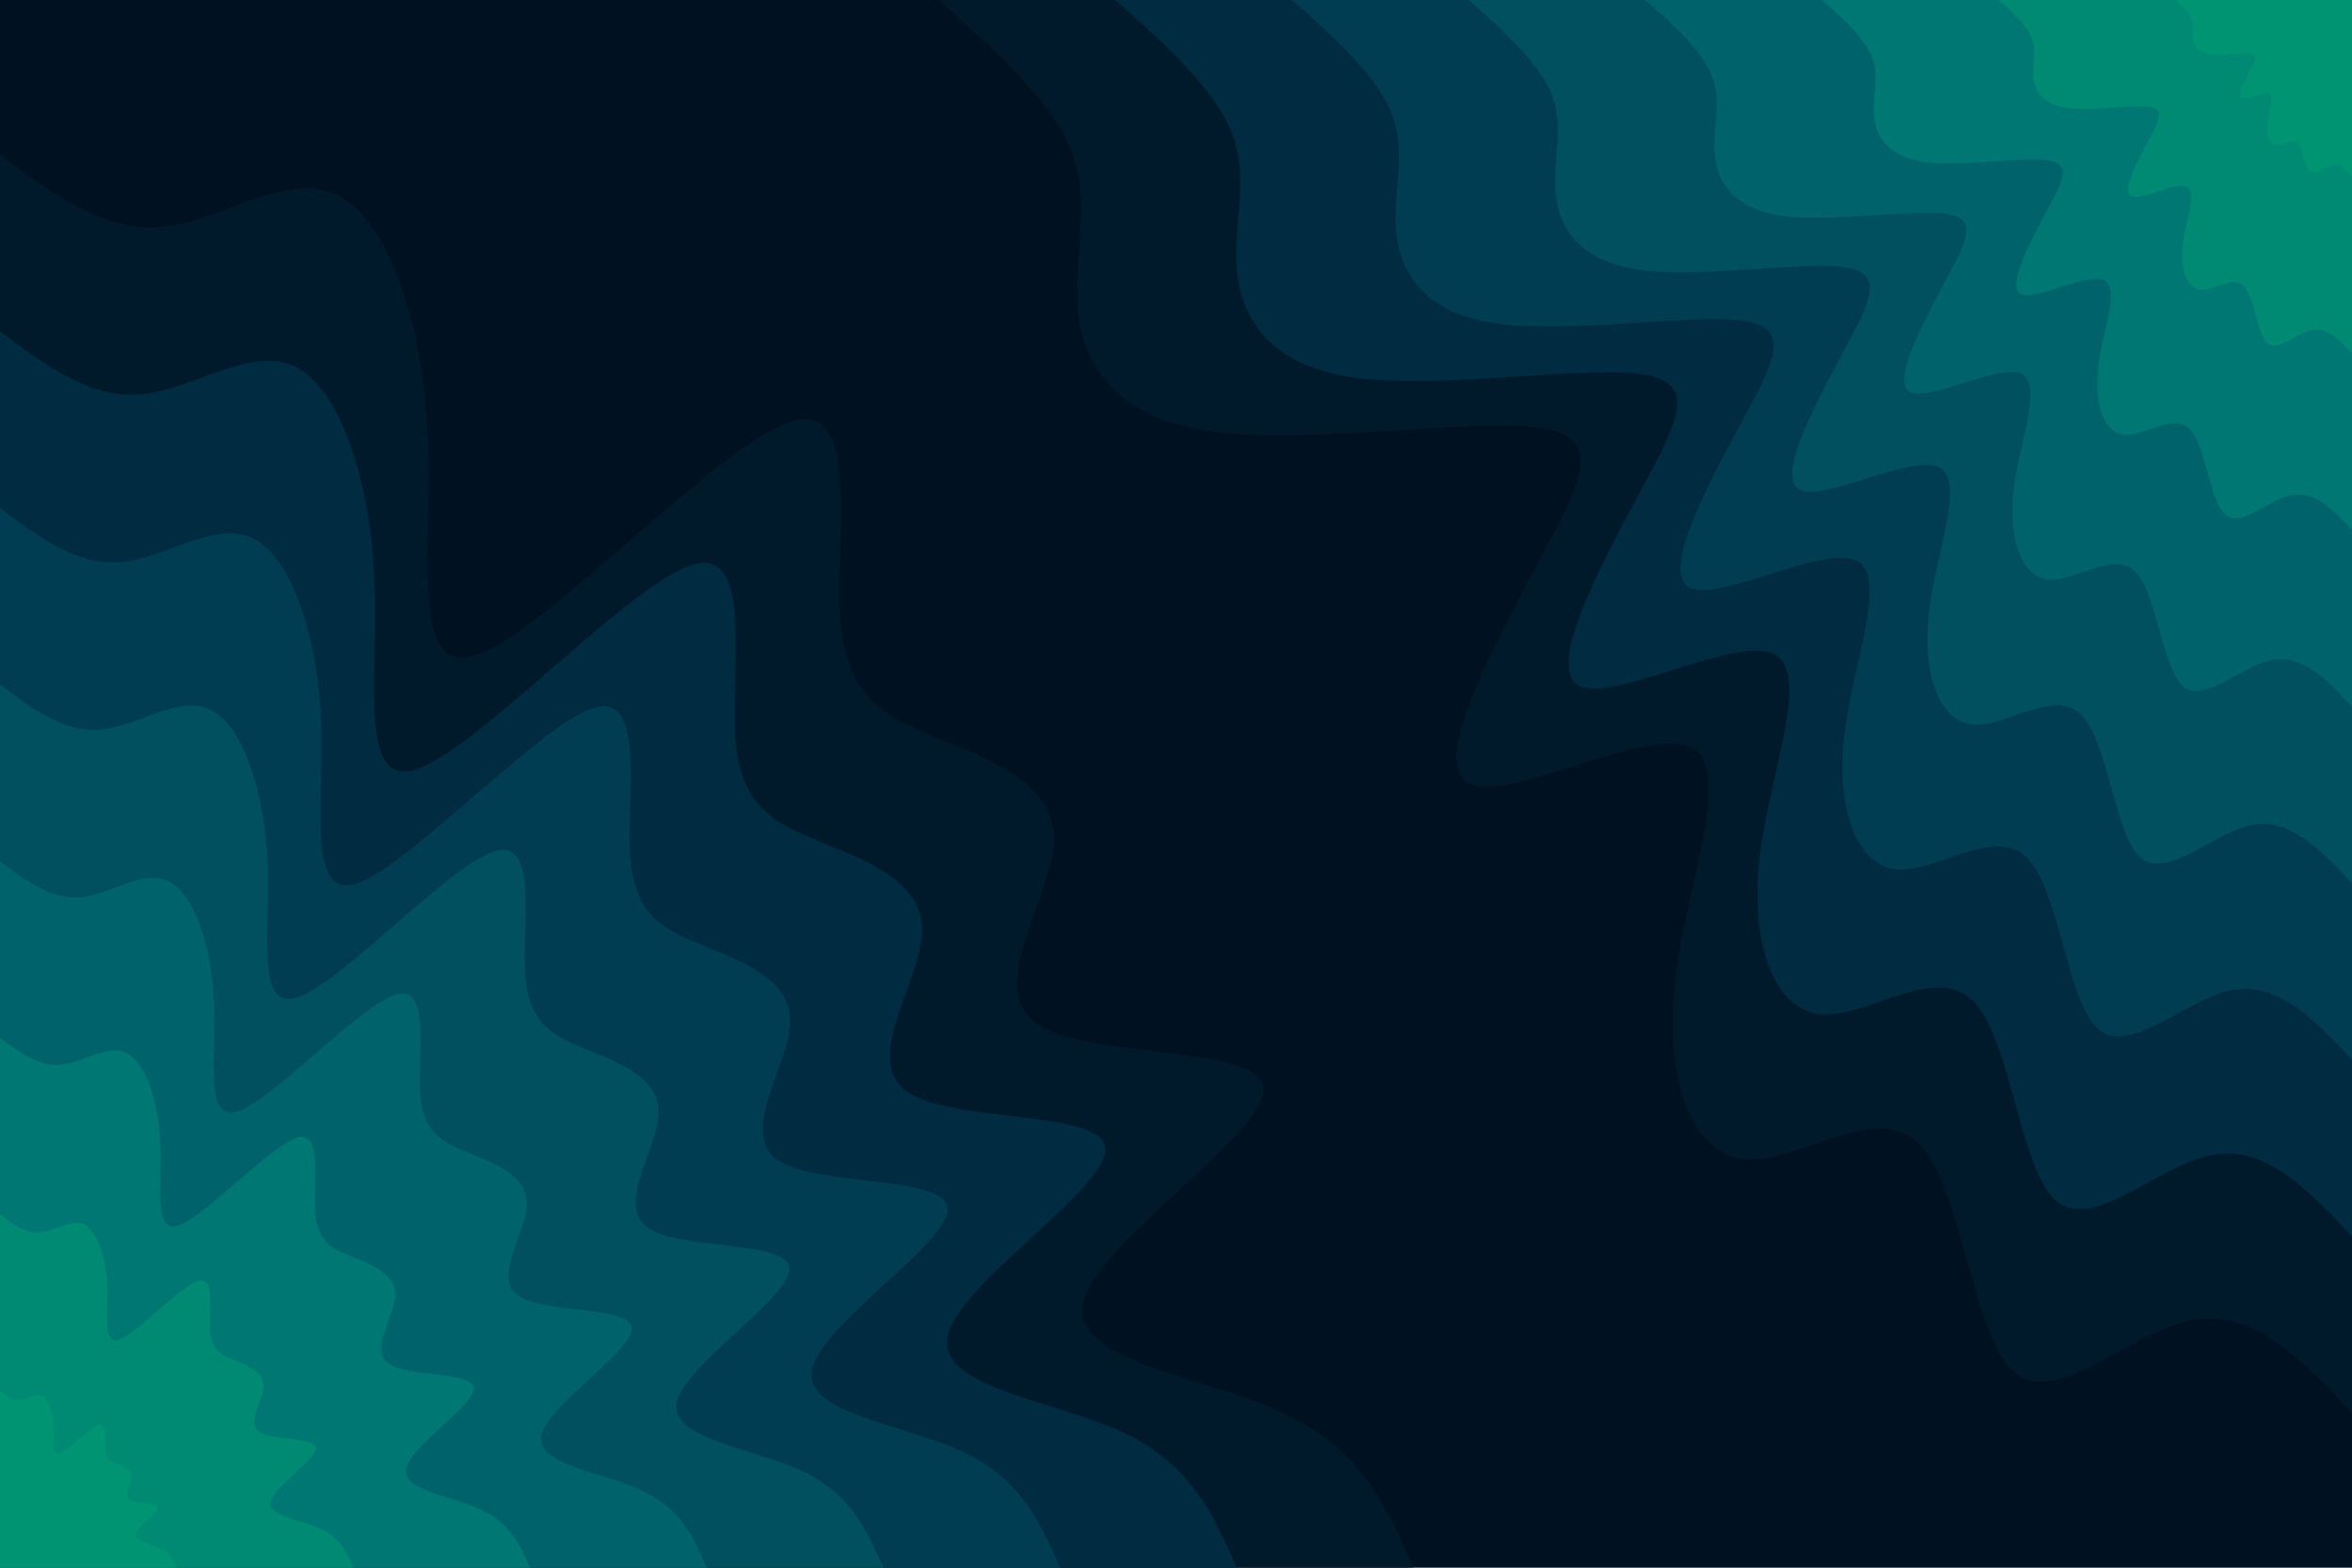 <svg id="visual" viewBox="0 0 900 600" width="900" height="600" xmlns="http://www.w3.org/2000/svg" xmlns:xlink="http://www.w3.org/1999/xlink" version="1.1"><rect x="0" y="0" width="900" height="600" fill="#001122"></rect><defs><linearGradient id="grad1_0" x1="33.3%" y1="0%" x2="100%" y2="100%"><stop offset="20%" stop-color="#009473" stop-opacity="1"></stop><stop offset="80%" stop-color="#009473" stop-opacity="1"></stop></linearGradient></defs><defs><linearGradient id="grad1_1" x1="33.3%" y1="0%" x2="100%" y2="100%"><stop offset="20%" stop-color="#009473" stop-opacity="1"></stop><stop offset="80%" stop-color="#008173" stop-opacity="1"></stop></linearGradient></defs><defs><linearGradient id="grad1_2" x1="33.3%" y1="0%" x2="100%" y2="100%"><stop offset="20%" stop-color="#006d6f" stop-opacity="1"></stop><stop offset="80%" stop-color="#008173" stop-opacity="1"></stop></linearGradient></defs><defs><linearGradient id="grad1_3" x1="33.3%" y1="0%" x2="100%" y2="100%"><stop offset="20%" stop-color="#006d6f" stop-opacity="1"></stop><stop offset="80%" stop-color="#005966" stop-opacity="1"></stop></linearGradient></defs><defs><linearGradient id="grad1_4" x1="33.3%" y1="0%" x2="100%" y2="100%"><stop offset="20%" stop-color="#004659" stop-opacity="1"></stop><stop offset="80%" stop-color="#005966" stop-opacity="1"></stop></linearGradient></defs><defs><linearGradient id="grad1_5" x1="33.3%" y1="0%" x2="100%" y2="100%"><stop offset="20%" stop-color="#004659" stop-opacity="1"></stop><stop offset="80%" stop-color="#003349" stop-opacity="1"></stop></linearGradient></defs><defs><linearGradient id="grad1_6" x1="33.3%" y1="0%" x2="100%" y2="100%"><stop offset="20%" stop-color="#002236" stop-opacity="1"></stop><stop offset="80%" stop-color="#003349" stop-opacity="1"></stop></linearGradient></defs><defs><linearGradient id="grad1_7" x1="33.3%" y1="0%" x2="100%" y2="100%"><stop offset="20%" stop-color="#002236" stop-opacity="1"></stop><stop offset="80%" stop-color="#001122" stop-opacity="1"></stop></linearGradient></defs><defs><linearGradient id="grad2_0" x1="0%" y1="0%" x2="66.7%" y2="100%"><stop offset="20%" stop-color="#009473" stop-opacity="1"></stop><stop offset="80%" stop-color="#009473" stop-opacity="1"></stop></linearGradient></defs><defs><linearGradient id="grad2_1" x1="0%" y1="0%" x2="66.7%" y2="100%"><stop offset="20%" stop-color="#008173" stop-opacity="1"></stop><stop offset="80%" stop-color="#009473" stop-opacity="1"></stop></linearGradient></defs><defs><linearGradient id="grad2_2" x1="0%" y1="0%" x2="66.7%" y2="100%"><stop offset="20%" stop-color="#008173" stop-opacity="1"></stop><stop offset="80%" stop-color="#006d6f" stop-opacity="1"></stop></linearGradient></defs><defs><linearGradient id="grad2_3" x1="0%" y1="0%" x2="66.7%" y2="100%"><stop offset="20%" stop-color="#005966" stop-opacity="1"></stop><stop offset="80%" stop-color="#006d6f" stop-opacity="1"></stop></linearGradient></defs><defs><linearGradient id="grad2_4" x1="0%" y1="0%" x2="66.7%" y2="100%"><stop offset="20%" stop-color="#005966" stop-opacity="1"></stop><stop offset="80%" stop-color="#004659" stop-opacity="1"></stop></linearGradient></defs><defs><linearGradient id="grad2_5" x1="0%" y1="0%" x2="66.7%" y2="100%"><stop offset="20%" stop-color="#003349" stop-opacity="1"></stop><stop offset="80%" stop-color="#004659" stop-opacity="1"></stop></linearGradient></defs><defs><linearGradient id="grad2_6" x1="0%" y1="0%" x2="66.7%" y2="100%"><stop offset="20%" stop-color="#003349" stop-opacity="1"></stop><stop offset="80%" stop-color="#002236" stop-opacity="1"></stop></linearGradient></defs><defs><linearGradient id="grad2_7" x1="0%" y1="0%" x2="66.7%" y2="100%"><stop offset="20%" stop-color="#001122" stop-opacity="1"></stop><stop offset="80%" stop-color="#002236" stop-opacity="1"></stop></linearGradient></defs><g transform="translate(900, 0)"><path d="M0 540.8C-18.9 520.8 -37.7 500.7 -61.4 505.3C-85 509.9 -113.4 539.1 -129.4 525.1C-145.5 511.1 -149.1 453.9 -166 437.6C-182.8 421.3 -212.7 445.9 -232.8 443.6C-253 441.4 -263.3 412.2 -259 375.3C-254.8 338.3 -236 293.6 -253.3 285.9C-270.6 278.3 -324 307.8 -338.3 299.7C-352.6 291.6 -327.9 245.9 -311.1 214.7C-294.3 183.5 -285.5 166.9 -311.7 163.6C-337.8 160.3 -398.9 170.2 -435.7 165.2C-472.5 160.3 -485 140.3 -487.4 120.1C-489.8 99.9 -482.2 79.5 -489.4 59.4C-496.6 39.4 -518.7 19.7 -540.8 0L0 0Z" fill="#001a2c"></path><path d="M0 473.2C-16.5 455.7 -33 438.1 -53.7 442.1C-74.4 446.1 -99.2 471.7 -113.3 459.5C-127.3 447.2 -130.5 397.2 -145.2 382.9C-159.9 368.6 -186.1 390.1 -203.7 388.2C-221.3 386.2 -230.4 360.7 -226.7 328.4C-223 296 -206.5 256.9 -221.6 250.2C-236.8 243.5 -283.5 269.4 -296 262.3C-308.6 255.2 -286.9 215.2 -272.2 187.9C-257.5 160.6 -249.8 146 -272.7 143.1C-295.6 140.2 -349.1 148.9 -381.3 144.6C-413.4 140.2 -424.4 122.8 -426.5 105.1C-428.6 87.4 -421.9 69.6 -428.2 52C-434.6 34.4 -453.9 17.2 -473.2 0L0 0Z" fill="#002b40"></path><path d="M0 405.6C-14.1 390.6 -28.3 375.5 -46 379C-63.7 382.4 -85 404.3 -97.1 393.8C-109.1 383.3 -111.9 340.4 -124.5 328.2C-137.1 316 -159.5 334.4 -174.6 332.7C-189.7 331 -197.5 309.2 -194.3 281.5C-191.1 253.7 -177 220.2 -190 214.4C-203 208.7 -243 230.9 -253.7 224.8C-264.5 218.7 -245.9 184.4 -233.3 161C-220.7 137.7 -214.1 125.2 -233.8 122.7C-253.4 120.2 -299.2 127.7 -326.8 123.9C-354.4 120.2 -363.7 105.2 -365.6 90.1C-367.4 75 -361.6 59.6 -367.1 44.6C-372.5 29.5 -389 14.8 -405.6 0L0 0Z" fill="#003d52"></path><path d="M0 338C-11.8 325.5 -23.6 312.9 -38.3 315.8C-53.1 318.7 -70.9 336.9 -80.9 328.2C-90.9 319.5 -93.2 283.7 -103.7 273.5C-114.2 263.3 -132.9 278.7 -145.5 277.3C-158.1 275.8 -164.5 257.6 -161.9 234.6C-159.3 211.5 -147.5 183.5 -158.3 178.7C-169.1 173.9 -202.5 192.4 -211.5 187.3C-220.4 182.3 -204.9 153.7 -194.4 134.2C-183.9 114.7 -178.5 104.3 -194.8 102.2C-211.1 100.2 -249.3 106.4 -272.3 103.3C-295.3 100.2 -303.1 87.7 -304.6 75.1C-306.1 62.5 -301.4 49.7 -305.9 37.1C-310.4 24.6 -324.2 12.3 -338 0L0 0Z" fill="#005060"></path><path d="M0 270.4C-9.4 260.4 -18.9 250.4 -30.7 252.6C-42.5 254.9 -56.7 269.6 -64.7 262.6C-72.7 255.6 -74.6 226.9 -83 218.8C-91.4 210.6 -106.3 222.9 -116.4 221.8C-126.5 220.7 -131.6 206.1 -129.5 187.6C-127.4 169.2 -118 146.8 -126.7 143C-135.3 139.2 -162 153.9 -169.2 149.9C-176.3 145.8 -163.9 123 -155.5 107.4C-147.2 91.8 -142.8 83.5 -155.8 81.8C-168.9 80.1 -199.5 85.1 -217.9 82.6C-236.3 80.1 -242.5 70.2 -243.7 60.1C-244.9 50 -241.1 39.7 -244.7 29.7C-248.3 19.7 -259.4 9.8 -270.4 0L0 0Z" fill="#00636b"></path><path d="M0 202.8C-7.1 195.3 -14.1 187.8 -23 189.5C-31.9 191.2 -42.5 202.2 -48.5 196.9C-54.6 191.7 -55.9 170.2 -62.2 164.1C-68.5 158 -79.8 167.2 -87.3 166.4C-94.9 165.5 -98.7 154.6 -97.1 140.7C-95.6 126.9 -88.5 110.1 -95 107.2C-101.5 104.4 -121.5 115.4 -126.9 112.4C-132.2 109.4 -122.9 92.2 -116.7 80.5C-110.4 68.8 -107.1 62.6 -116.9 61.3C-126.7 60.1 -149.6 63.8 -163.4 62C-177.2 60.1 -181.9 52.6 -182.8 45.1C-183.7 37.5 -180.8 29.8 -183.5 22.3C-186.2 14.8 -194.5 7.4 -202.8 0L0 0Z" fill="#007772"></path><path d="M0 135.2C-4.7 130.2 -9.4 125.2 -15.3 126.3C-21.2 127.5 -28.3 134.8 -32.4 131.3C-36.4 127.8 -37.3 113.5 -41.5 109.4C-45.7 105.3 -53.2 111.5 -58.2 110.9C-63.2 110.3 -65.8 103.1 -64.8 93.8C-63.7 84.6 -59 73.4 -63.3 71.5C-67.7 69.6 -81 77 -84.6 74.9C-88.2 72.9 -82 61.5 -77.8 53.7C-73.6 45.9 -71.4 41.7 -77.9 40.9C-84.5 40.1 -99.7 42.6 -108.9 41.3C-118.1 40.1 -121.2 35.1 -121.9 30C-122.5 25 -120.5 19.9 -122.4 14.9C-124.2 9.8 -129.7 4.9 -135.2 0L0 0Z" fill="#008a73"></path><path d="M0 67.6C-2.4 65.1 -4.7 62.6 -7.7 63.2C-10.6 63.7 -14.2 67.4 -16.2 65.6C-18.2 63.9 -18.6 56.7 -20.7 54.7C-22.8 52.7 -26.6 55.7 -29.1 55.5C-31.6 55.2 -32.9 51.5 -32.4 46.9C-31.9 42.3 -29.5 36.7 -31.7 35.7C-33.8 34.8 -40.5 38.5 -42.3 37.5C-44.1 36.5 -41 30.7 -38.9 26.8C-36.8 22.9 -35.7 20.9 -39 20.4C-42.2 20 -49.9 21.3 -54.5 20.7C-59.1 20 -60.6 17.5 -60.9 15C-61.2 12.5 -60.3 9.9 -61.2 7.4C-62.1 4.9 -64.8 2.5 -67.6 0L0 0Z" fill="#009473"></path></g><g transform="translate(0, 600)"><path d="M0 -540.8C19.9 -525.9 39.7 -511 62.3 -513.2C84.9 -515.5 110.2 -535 129.4 -525.1C148.7 -515.2 162 -476 163.8 -432C165.7 -388 156.1 -339.1 183.6 -349.8C211.1 -360.4 275.7 -430.4 302.8 -438.7C329.9 -446.9 319.4 -393.3 321.6 -363C323.8 -332.8 338.6 -325.8 358.5 -317.6C378.5 -309.5 403.7 -300.2 403.3 -278.4C402.8 -256.5 376.8 -222.2 396.7 -208.2C416.6 -194.2 482.4 -200.6 483.4 -183.3C484.5 -166.1 420.8 -125.3 414.6 -102.2C408.4 -79.1 459.8 -73.6 490.4 -59.5C521 -45.5 530.9 -22.7 540.8 0L0 0Z" fill="#001a2c"></path><path d="M0 -473.2C17.4 -460.2 34.8 -447.1 54.5 -449.1C74.3 -451.1 96.4 -468.1 113.3 -459.5C130.1 -450.8 141.7 -416.5 143.3 -378C145 -339.5 136.6 -296.7 160.6 -306C184.7 -315.3 241.2 -376.6 264.9 -383.8C288.6 -391 279.5 -344.1 281.4 -317.6C283.3 -291.2 296.2 -285.1 313.7 -277.9C331.2 -270.8 353.2 -262.7 352.9 -243.6C352.5 -224.5 329.7 -194.4 347.1 -182.2C364.5 -169.9 422.1 -175.5 423 -160.4C423.9 -145.3 368.2 -109.6 362.8 -89.4C357.4 -69.2 402.3 -64.4 429.1 -52.1C455.9 -39.8 464.6 -19.9 473.2 0L0 0Z" fill="#002b40"></path><path d="M0 -405.6C14.9 -394.4 29.8 -383.2 46.7 -384.9C63.7 -386.6 82.6 -401.2 97.1 -393.8C111.5 -386.4 121.5 -357 122.9 -324C124.2 -291 117 -254.4 137.7 -262.3C158.3 -270.3 206.8 -322.8 227.1 -329C247.4 -335.2 239.6 -295 241.2 -272.3C242.8 -249.6 253.9 -244.3 268.9 -238.2C283.9 -232.1 302.8 -225.1 302.4 -208.8C302.1 -192.4 282.6 -166.6 297.5 -156.1C312.4 -145.7 361.8 -150.4 362.6 -137.5C363.3 -124.6 315.6 -94 310.9 -76.6C306.3 -59.3 344.8 -55.2 367.8 -44.7C390.8 -34.1 398.2 -17 405.6 0L0 0Z" fill="#003d52"></path><path d="M0 -338C12.4 -328.7 24.8 -319.3 38.9 -320.8C53.1 -322.2 68.8 -334.4 80.9 -328.2C92.9 -322 101.2 -297.5 102.4 -270C103.5 -242.5 97.5 -212 114.7 -218.6C131.9 -225.2 172.3 -269 189.2 -274.2C206.2 -279.3 199.7 -245.8 201 -226.9C202.4 -208 211.6 -203.6 224.1 -198.5C236.6 -193.4 252.3 -187.6 252 -174C251.8 -160.3 235.5 -138.9 247.9 -130.1C260.4 -121.4 301.5 -125.3 302.1 -114.6C302.8 -103.8 263 -78.3 259.1 -63.9C255.3 -49.4 287.4 -46 306.5 -37.2C325.6 -28.4 331.8 -14.2 338 0L0 0Z" fill="#005060"></path><path d="M0 -270.4C9.9 -262.9 19.9 -255.5 31.2 -256.6C42.4 -257.8 55.1 -267.5 64.7 -262.6C74.4 -257.6 81 -238 81.9 -216C82.8 -194 78 -169.6 91.8 -174.9C105.5 -180.2 137.8 -215.2 151.4 -219.3C164.9 -223.4 159.7 -196.7 160.8 -181.5C161.9 -166.4 169.3 -162.9 179.3 -158.8C189.3 -154.7 201.8 -150.1 201.6 -139.2C201.4 -128.3 188.4 -111.1 198.3 -104.1C208.3 -97.1 241.2 -100.3 241.7 -91.7C242.2 -83.1 210.4 -62.7 207.3 -51.1C204.2 -39.5 229.9 -36.8 245.2 -29.8C260.5 -22.7 265.5 -11.4 270.4 0L0 0Z" fill="#00636b"></path><path d="M0 -202.8C7.5 -197.2 14.9 -191.6 23.4 -192.5C31.8 -193.3 41.3 -200.6 48.5 -196.9C55.8 -193.2 60.7 -178.5 61.4 -162C62.1 -145.5 58.5 -127.2 68.8 -131.2C79.2 -135.1 103.4 -161.4 113.5 -164.5C123.7 -167.6 119.8 -147.5 120.6 -136.1C121.4 -124.8 127 -122.2 134.5 -119.1C141.9 -116.1 151.4 -112.6 151.2 -104.4C151.1 -96.2 141.3 -83.3 148.8 -78.1C156.2 -72.8 180.9 -75.2 181.3 -68.7C181.7 -62.3 157.8 -47 155.5 -38.3C153.2 -29.7 172.4 -27.6 183.9 -22.3C195.4 -17 199.1 -8.5 202.8 0L0 0Z" fill="#007772"></path><path d="M0 -135.2C5 -131.5 9.9 -127.7 15.6 -128.3C21.2 -128.9 27.5 -133.7 32.4 -131.3C37.2 -128.8 40.5 -119 41 -108C41.4 -97 39 -84.8 45.9 -87.4C52.8 -90.1 68.9 -107.6 75.7 -109.7C82.5 -111.7 79.9 -98.3 80.4 -90.8C80.9 -83.2 84.6 -81.4 89.6 -79.4C94.6 -77.4 100.9 -75 100.8 -69.6C100.7 -64.1 94.2 -55.5 99.2 -52C104.1 -48.6 120.6 -50.1 120.9 -45.8C121.1 -41.5 105.2 -31.3 103.6 -25.5C102.1 -19.8 114.9 -18.4 122.6 -14.9C130.3 -11.4 132.7 -5.7 135.2 0L0 0Z" fill="#008a73"></path><path d="M0 -67.6C2.5 -65.7 5 -63.9 7.8 -64.2C10.6 -64.4 13.8 -66.9 16.2 -65.6C18.6 -64.4 20.2 -59.5 20.5 -54C20.7 -48.5 19.5 -42.4 22.9 -43.7C26.4 -45 34.5 -53.8 37.8 -54.8C41.2 -55.9 39.9 -49.2 40.2 -45.4C40.5 -41.6 42.3 -40.7 44.8 -39.7C47.3 -38.7 50.5 -37.5 50.4 -34.8C50.4 -32.1 47.1 -27.8 49.6 -26C52.1 -24.3 60.3 -25.1 60.4 -22.9C60.6 -20.8 52.6 -15.7 51.8 -12.8C51.1 -9.9 57.5 -9.2 61.3 -7.4C65.1 -5.7 66.4 -2.8 67.6 0L0 0Z" fill="#009473"></path></g></svg>